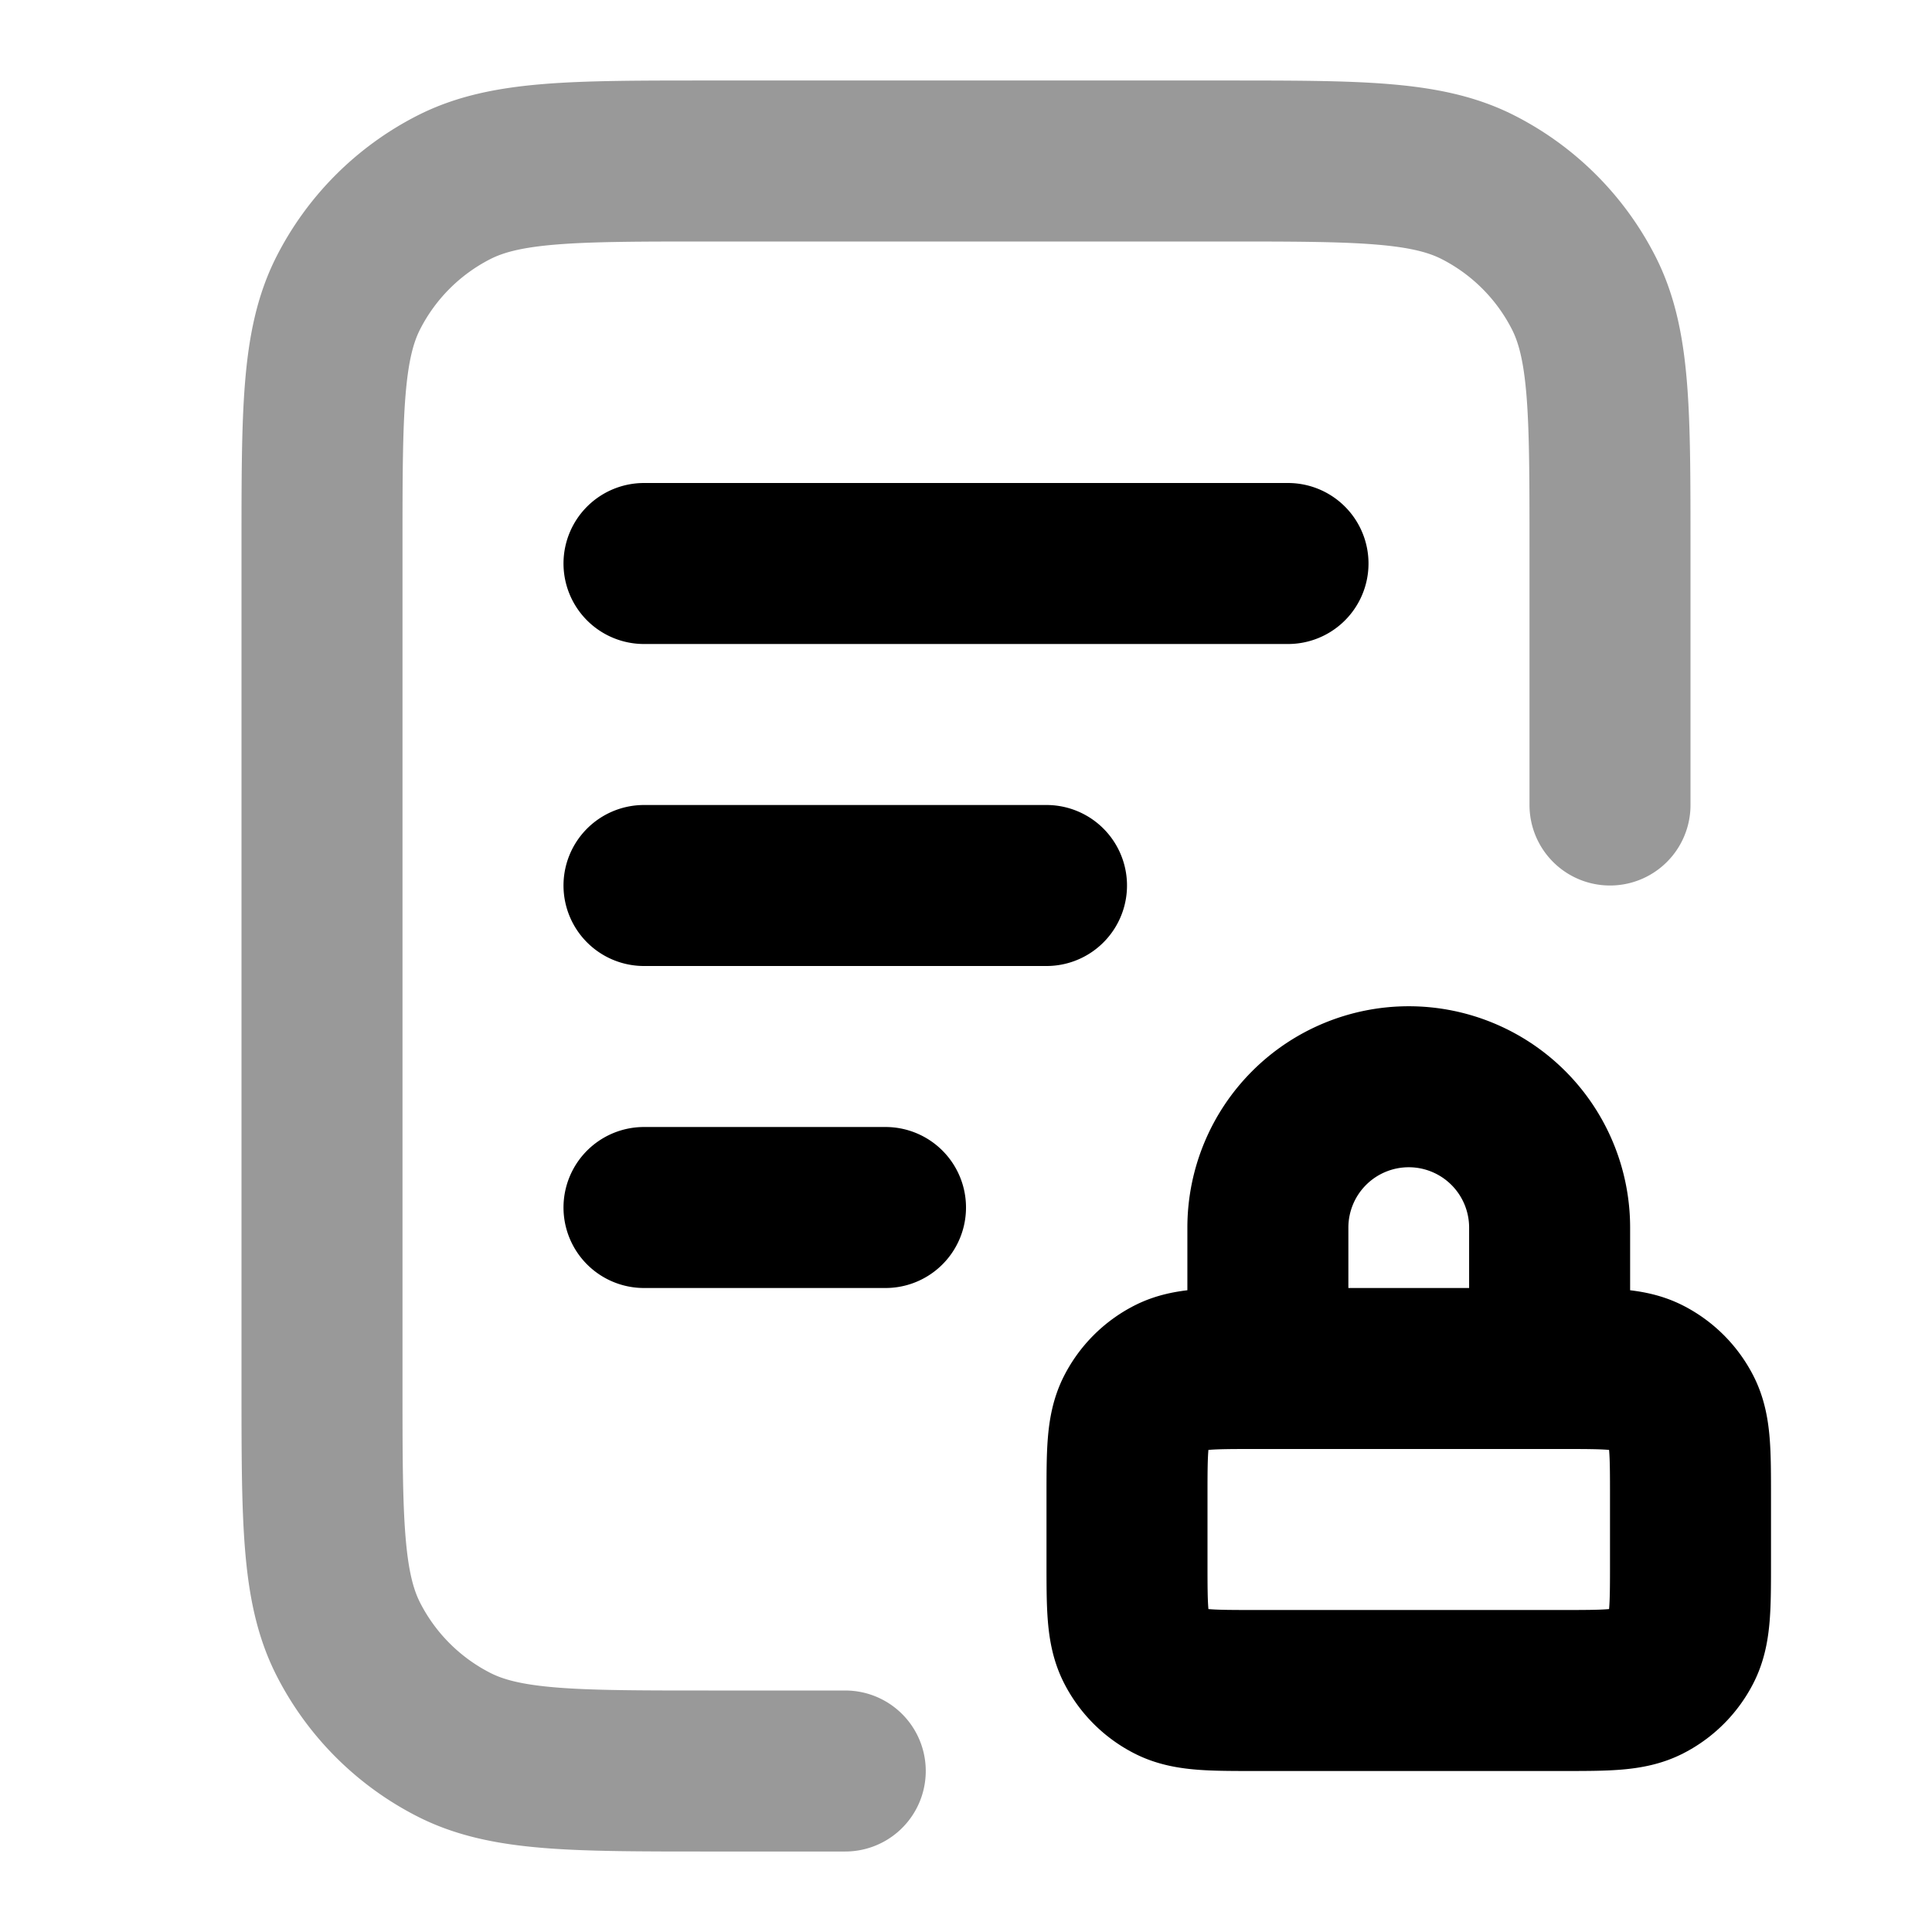 <svg fill="none" xmlns="http://www.w3.org/2000/svg" viewBox="0 0 24 24"><path opacity=".4" d="M20 10V6.8c0-1.68 0-2.52-.327-3.162a3 3 0 0 0-1.311-1.311C17.72 2 16.88 2 15.2 2H8.8c-1.68 0-2.52 0-3.162.327a3 3 0 0 0-1.311 1.311C4 4.28 4 5.12 4 6.8v10.4c0 1.68 0 2.52.327 3.162a3 3 0 0 0 1.311 1.311C6.28 22 7.12 22 8.8 22h1.7" stroke="currentColor" stroke-width="2" stroke-linecap="round" stroke-linejoin="round"/><path d="M13 11H8m3 4H8m8-8H8m11.25 10v-1.75a1.75 1.75 0 1 0-3.5 0V17m-.15 4h3.8c.56 0 .84 0 1.054-.109a1 1 0 0 0 .437-.437C21 20.24 21 19.96 21 19.4v-.8c0-.56 0-.84-.109-1.054a1 1 0 0 0-.437-.437C20.24 17 19.96 17 19.4 17h-3.8c-.56 0-.84 0-1.054.109a1 1 0 0 0-.437.437C14 17.76 14 18.04 14 18.6v.8c0 .56 0 .84.109 1.054a1 1 0 0 0 .437.437C14.76 21 15.04 21 15.6 21Z" stroke="currentColor" stroke-width="2" stroke-linecap="round" stroke-linejoin="round"/></svg>